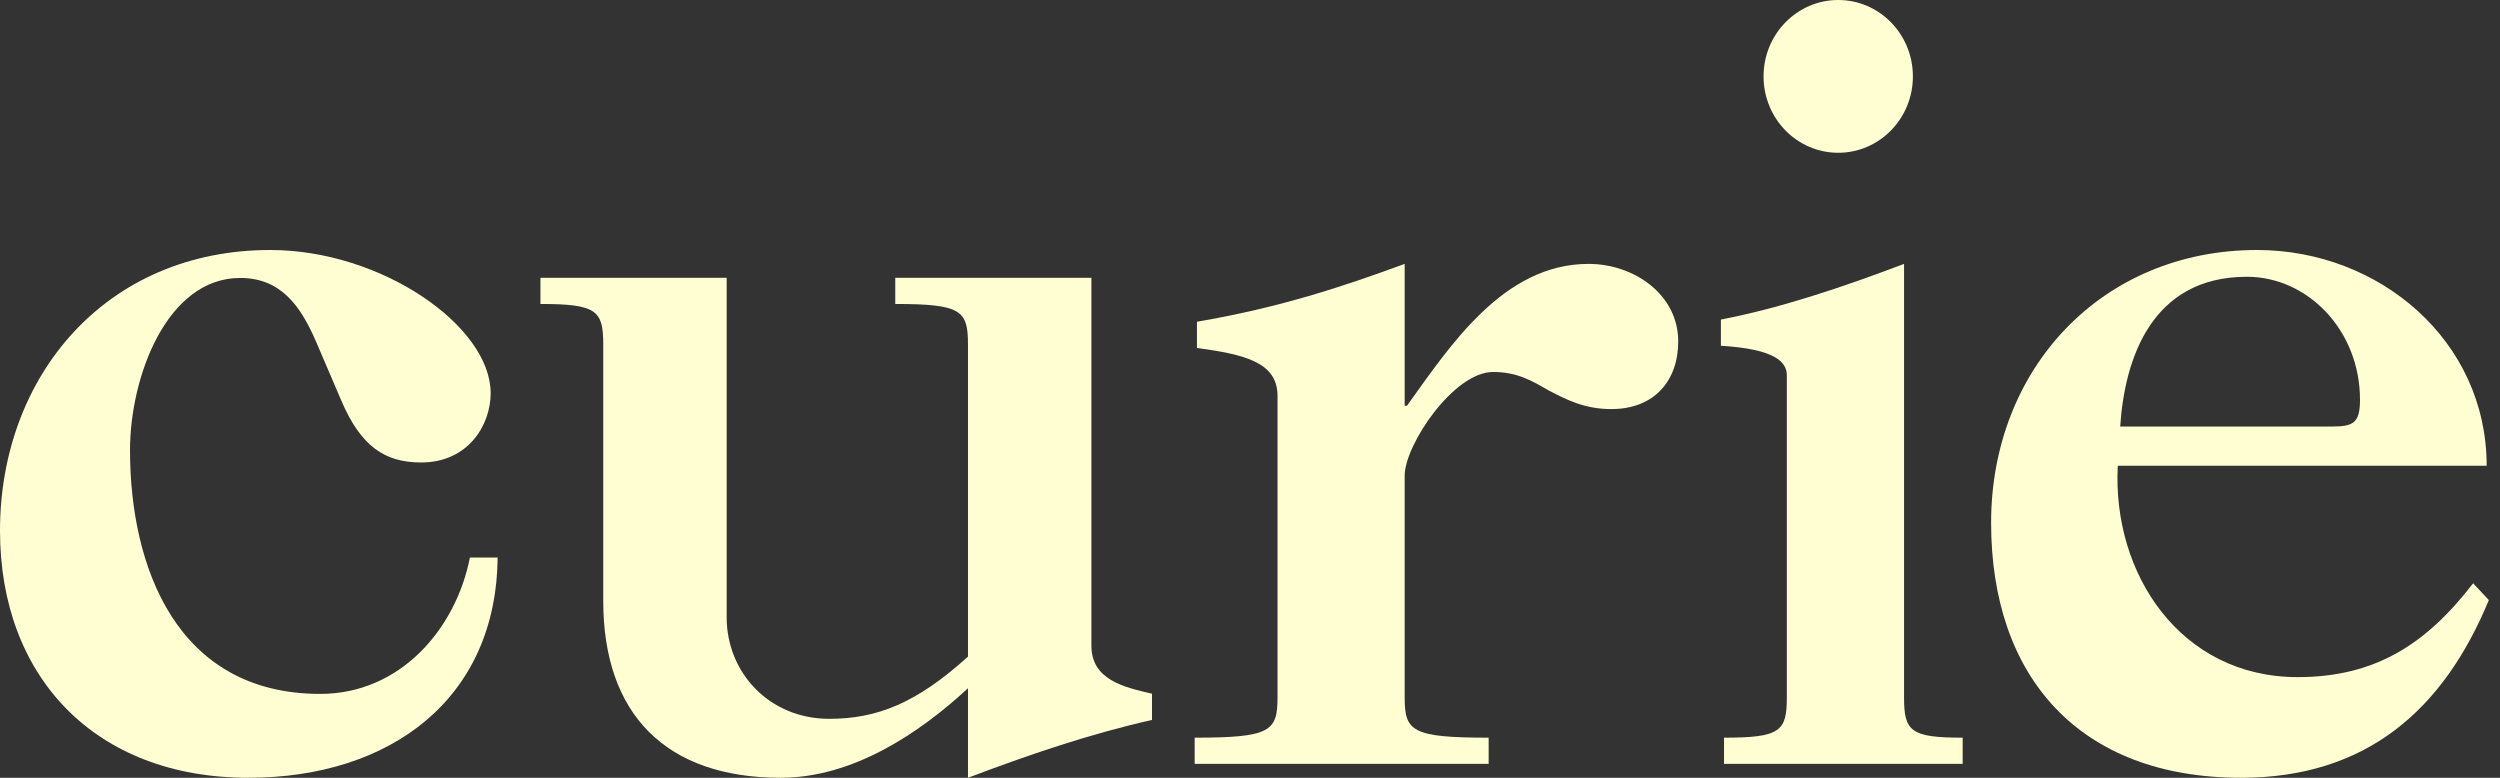 <svg width="180" height="56" viewBox="0 0 180 56" fill="none" xmlns="http://www.w3.org/2000/svg">
<rect x="0" y="0" width="180" height="56" fill="#333333" stroke="none"/>
<g id="curie-logo" style="mix-blend-mode:difference">
<path id="Vector" d="M132.352 11C135.321 11 137.728 8.538 137.728 5.5C137.728 2.462 135.321 0 132.352 0C129.383 0 126.976 2.462 126.976 5.5C126.976 8.538 129.383 11 132.352 11Z" fill="#FFFDD2"/>
<path id="Vector_2" d="M35.827 40.143C35.746 50.285 28.149 56 17.873 56C6.856 56 0 48.753 0 38.208C0 27.104 7.596 18 19.462 18C27.476 18 35.328 23.48 35.328 28.311C35.328 30.571 33.739 33.298 30.318 33.298C27.732 33.298 25.981 32.169 24.553 28.792L22.722 24.519C21.631 22.026 20.216 20.013 17.294 20.013C12.027 20.013 9.361 27.104 9.361 32.415C9.361 40.792 12.701 49.961 23.058 49.961C28.823 49.961 32.823 45.285 33.833 40.143H35.84H35.827Z" fill="#FFFDD2"/>
<path id="Vector_3" d="M78.581 46.489C78.581 48.926 80.882 49.476 82.944 49.947V51.834C78.422 52.856 74.058 54.349 69.695 56V49.554C66.125 52.856 61.365 56 56.208 56C47.957 56 43.434 51.441 43.434 43.266V24.795C43.434 22.358 42.959 21.886 38.912 21.886V20H52.32V44.445C52.32 48.454 55.414 51.755 59.699 51.755C63.11 51.755 65.966 50.655 69.695 47.275V24.795C69.695 22.358 69.219 21.886 64.459 21.886V20H78.581V46.489Z" fill="#FFFDD2"/>
<path id="Vector_4" d="M101.136 50.205C101.136 52.642 101.626 53.113 107.183 53.113V55H86.016V53.113C91.492 53.113 91.982 52.642 91.982 50.205V28.511C91.982 26.074 89.612 25.524 86.18 25.052V23.166C92.146 22.144 96.641 20.651 101.136 19V29.218H101.299C104.405 24.895 108.246 19 114.376 19C117.645 19 120.832 21.201 120.832 24.581C120.832 27.41 119.116 29.454 116.01 29.454C114.049 29.454 112.741 28.747 111.515 28.118C110.289 27.41 109.227 26.782 107.51 26.782C104.65 26.782 101.136 32.048 101.136 34.249V50.205Z" fill="#FFFDD2"/>
<path id="Vector_5" d="M123.904 23.009C128.35 22.144 132.721 20.651 137.092 19V50.205C137.092 52.642 137.544 53.113 141.312 53.113V55H124.13V53.113C128.2 53.113 128.652 52.642 128.652 50.205V27.017C128.652 26.074 127.823 25.131 123.904 24.895V23.009Z" fill="#FFFDD2"/>
<path id="Vector_6" d="M179.2 43.197C175.942 51.09 170.4 56 161.36 56C149.716 56 143.36 48.753 143.36 37.64C143.36 26.526 151.345 18 162.508 18C171.308 18 179.04 24.52 179.04 33.535H152.48C152.066 41.27 156.967 48.753 165.433 48.753C171.055 48.753 174.727 46.338 178.065 41.995L179.2 43.21V43.197ZM167.876 30.71C169.425 30.71 169.92 30.473 169.92 28.783C169.92 23.794 166.167 19.927 161.774 19.927C154.937 19.927 152.974 25.8 152.654 30.71H167.89H167.876Z" fill="#FFFDD2"/>
</g>
</svg>

